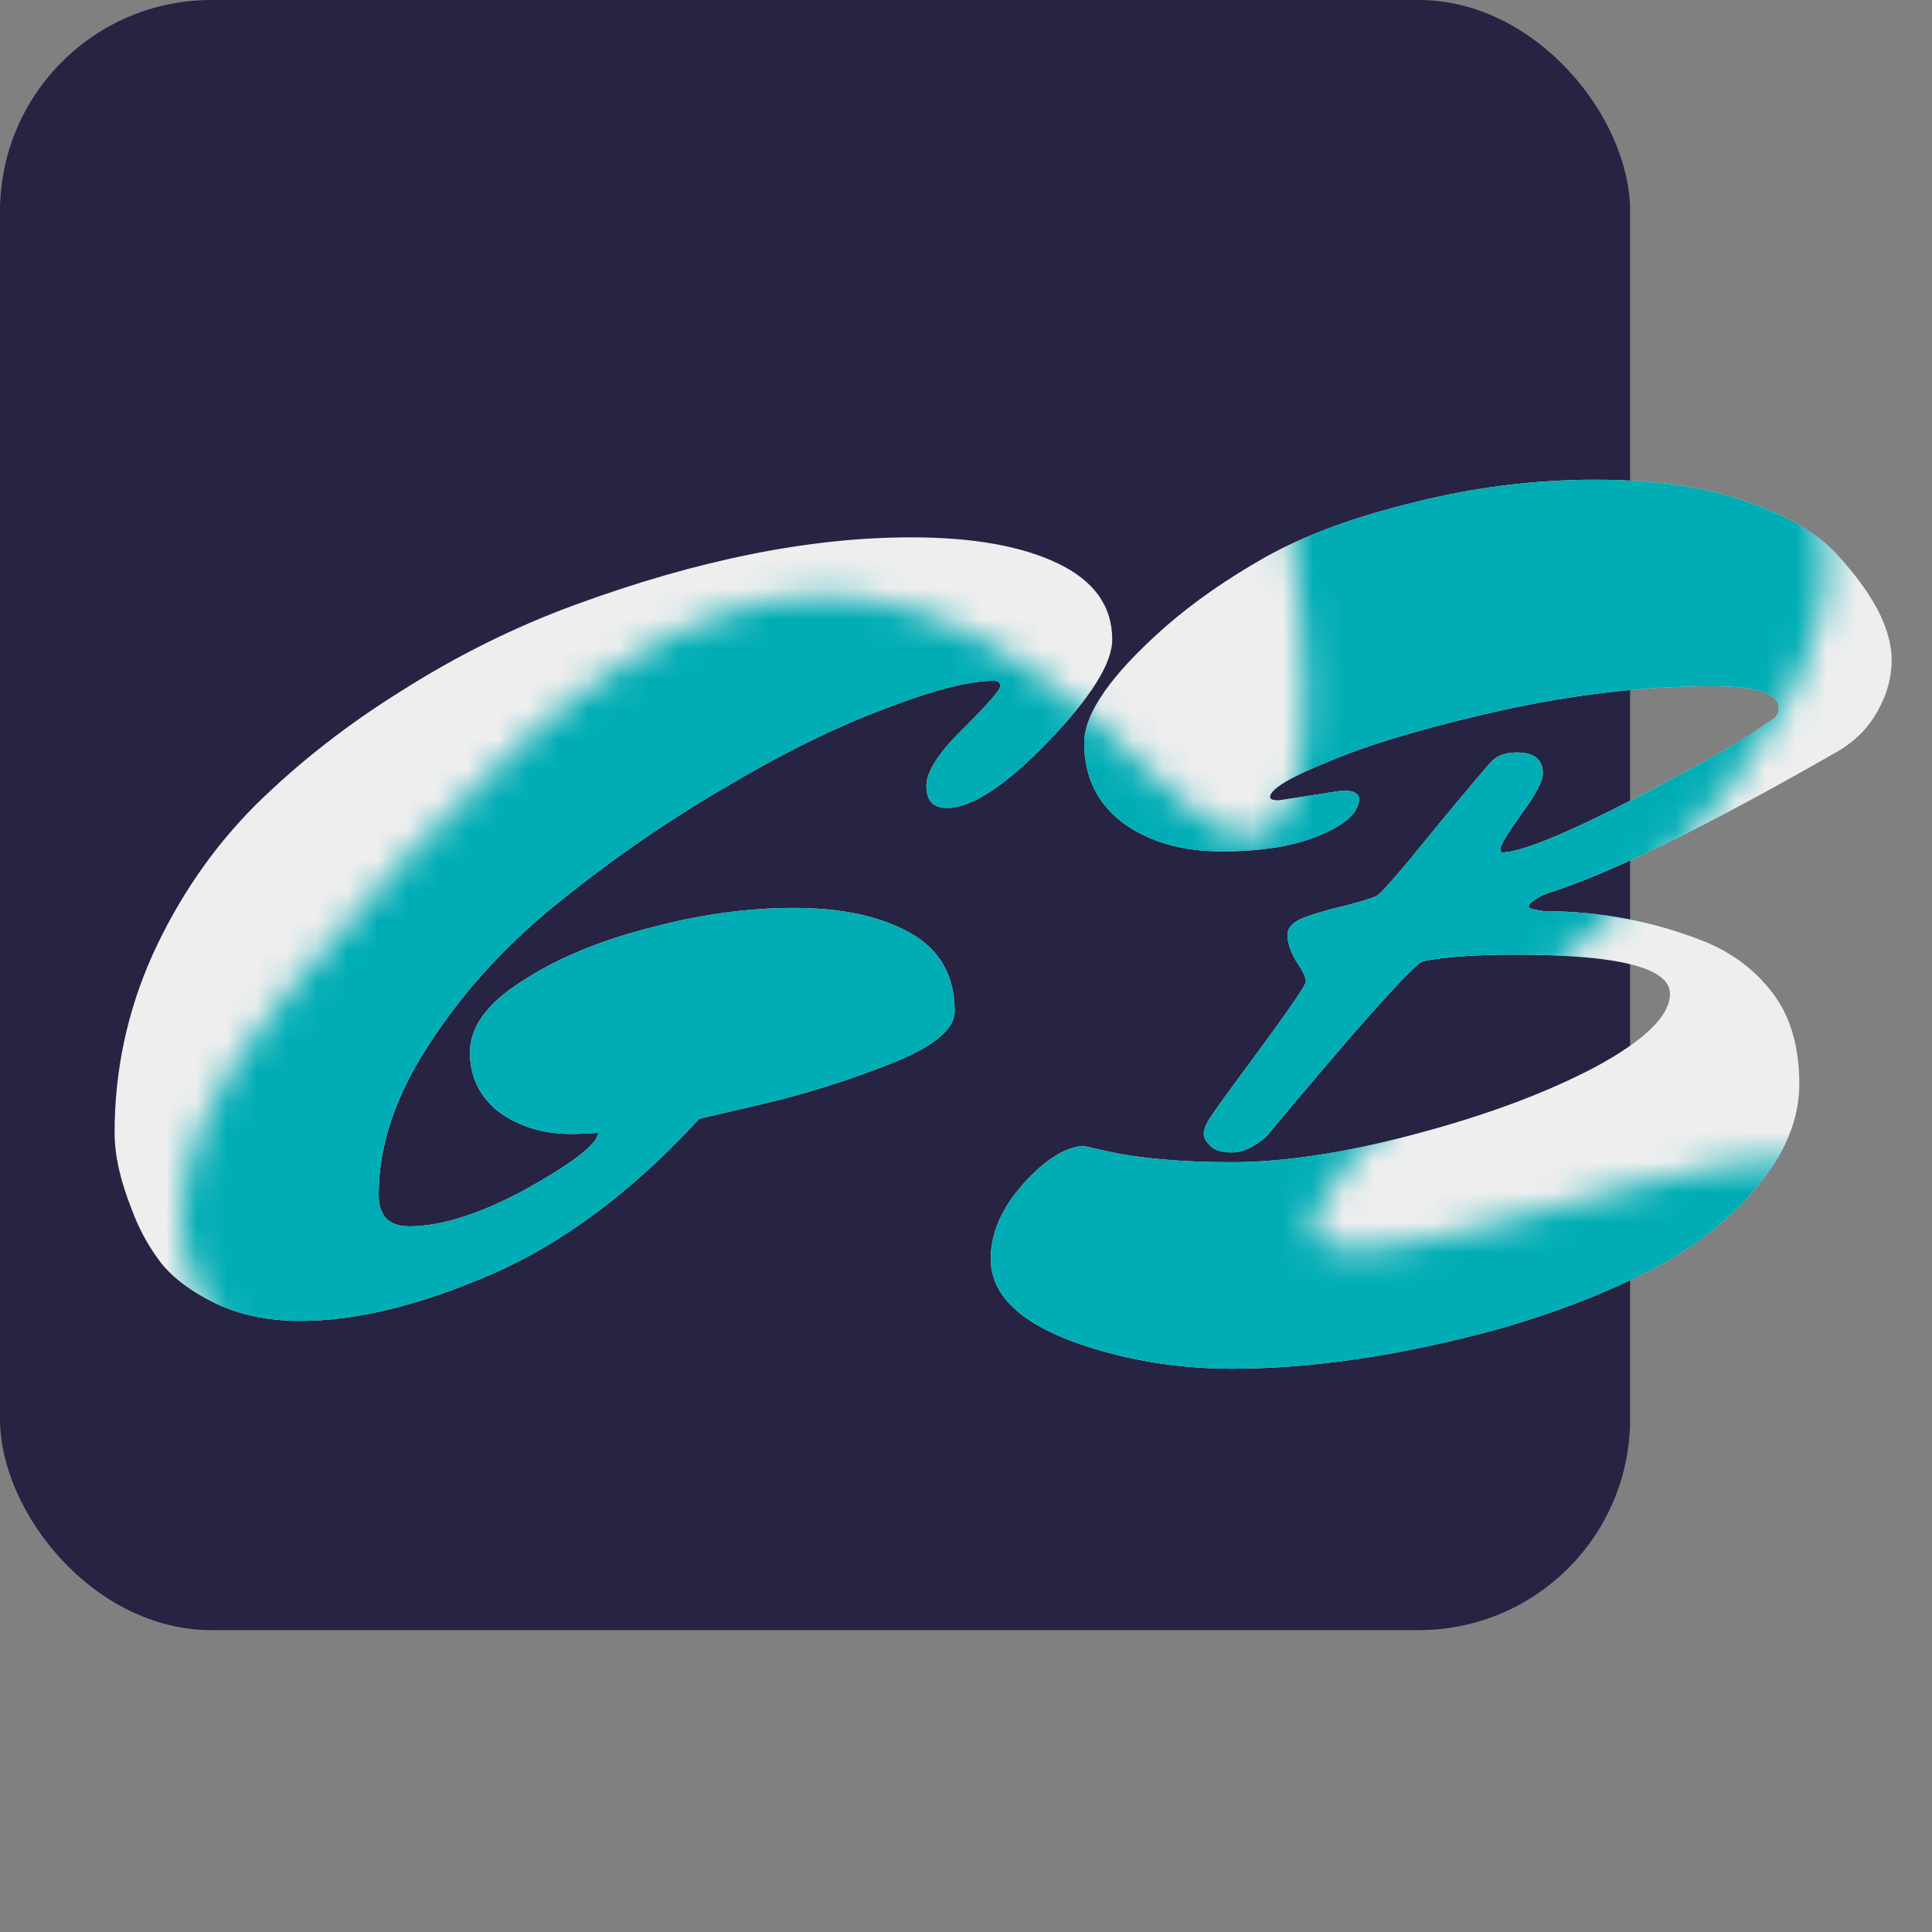 <svg width="54" height="54" viewBox="0 0 64 64" fill="none" xmlns="http://www.w3.org/2000/svg">
<rect x="0" y="0" width="64" height="64" fill="#808080" stroke="none"/>
<rect width="54" height="54" rx="7" fill="#272343"/>
<path d="M31.624 33.496C31.624 34.096 30.928 34.672 29.536 35.224C28.144 35.776 26.74 36.22 25.324 36.556L23.164 37.06C20.956 39.46 18.664 41.176 16.288 42.208C13.912 43.24 11.8 43.756 9.952 43.756C8.896 43.756 7.96 43.564 7.144 43.18C6.352 42.796 5.752 42.352 5.344 41.848C4.936 41.32 4.612 40.732 4.372 40.084C3.988 39.124 3.796 38.272 3.796 37.528C3.796 35.464 4.216 33.496 5.056 31.624C5.92 29.728 7.06 28.072 8.476 26.656C9.916 25.24 11.548 23.968 13.372 22.84C15.196 21.688 17.092 20.752 19.06 20.032C23.116 18.544 26.824 17.8 30.184 17.8C32.224 17.8 33.844 18.088 35.044 18.664C36.244 19.24 36.844 20.08 36.844 21.184C36.844 21.976 36.136 23.104 34.72 24.568C33.304 26.032 32.188 26.764 31.372 26.764C30.916 26.764 30.688 26.524 30.688 26.044C30.688 25.564 31.096 24.928 31.912 24.136C32.728 23.32 33.136 22.852 33.136 22.732C33.136 22.612 33.064 22.552 32.92 22.552C32.104 22.552 30.892 22.864 29.284 23.488C27.676 24.088 25.924 24.952 24.028 26.08C22.132 27.184 20.32 28.432 18.592 29.824C16.864 31.192 15.424 32.752 14.272 34.504C13.12 36.232 12.544 37.924 12.544 39.58C12.544 40.276 12.88 40.624 13.552 40.624C14.632 40.624 15.94 40.204 17.476 39.364C19.012 38.5 19.792 37.888 19.816 37.528C19.456 37.552 19.156 37.564 18.916 37.564C18.004 37.564 17.212 37.324 16.54 36.844C15.892 36.34 15.568 35.68 15.568 34.864C15.568 34.024 16.132 33.244 17.26 32.524C18.388 31.78 19.78 31.192 21.436 30.76C23.116 30.304 24.736 30.076 26.296 30.076C27.88 30.076 29.164 30.352 30.148 30.904C31.132 31.456 31.624 32.32 31.624 33.496ZM42.36 26.512L44.484 26.188C44.82 26.188 45 26.272 45.024 26.44C45.024 26.896 44.592 27.304 43.728 27.664C42.888 28.024 41.808 28.204 40.488 28.204C39.168 28.204 38.076 27.892 37.212 27.268C36.348 26.62 35.916 25.732 35.916 24.604C35.916 23.62 36.816 22.336 38.616 20.752C39.552 19.936 40.656 19.168 41.928 18.448C43.224 17.728 44.856 17.128 46.824 16.648C48.816 16.144 50.82 15.892 52.836 15.892C54.852 15.892 56.52 16.132 57.84 16.612C59.184 17.068 60.18 17.644 60.828 18.34C62.052 19.66 62.664 20.836 62.664 21.868C62.664 22.444 62.508 23.008 62.196 23.56C61.908 24.088 61.488 24.52 60.936 24.856C56.592 27.352 53.352 28.936 51.216 29.608C50.832 29.776 50.64 29.92 50.64 30.04C50.64 30.088 50.808 30.136 51.144 30.184C53.016 30.184 54.792 30.52 56.472 31.192C57.408 31.576 58.164 32.152 58.74 32.92C59.316 33.688 59.604 34.684 59.604 35.908C59.604 37.108 59.112 38.272 58.128 39.4C57.168 40.528 55.956 41.452 54.492 42.172C53.052 42.892 51.456 43.504 49.704 44.008C46.464 44.896 43.5 45.34 40.812 45.34C39.372 45.34 37.992 45.16 36.672 44.8C34.104 44.104 32.82 43.072 32.82 41.704C32.82 40.864 33.168 40.048 33.864 39.256C34.584 38.44 35.256 38.008 35.88 37.96C35.904 37.96 36.12 38.008 36.528 38.104C37.656 38.368 39.084 38.5 40.812 38.5C42.54 38.5 44.568 38.188 46.896 37.564C49.248 36.94 51.24 36.196 52.872 35.332C54.504 34.444 55.32 33.64 55.32 32.92C55.32 32.056 53.604 31.624 50.172 31.624C48.876 31.624 47.868 31.696 47.148 31.84C46.98 31.864 46.164 32.716 44.7 34.396C43.26 36.076 42.348 37.156 41.964 37.636C41.556 37.996 41.172 38.176 40.812 38.176C40.476 38.176 40.236 38.104 40.092 37.96C39.948 37.816 39.876 37.684 39.876 37.564C39.876 37.444 39.924 37.3 40.02 37.132C40.116 36.964 40.44 36.508 40.992 35.764C42.504 33.724 43.26 32.644 43.26 32.524C43.26 32.38 43.152 32.152 42.936 31.84C42.744 31.504 42.648 31.216 42.648 30.976C42.648 30.736 42.828 30.544 43.188 30.4C43.572 30.256 44.028 30.124 44.556 30.004C45.108 29.86 45.456 29.752 45.6 29.68C45.768 29.584 46.404 28.852 47.508 27.484C48.636 26.116 49.284 25.348 49.452 25.18C49.644 25.012 49.908 24.928 50.244 24.928C50.82 24.928 51.108 25.156 51.108 25.612C51.108 25.876 50.868 26.332 50.388 26.98C49.932 27.628 49.704 28 49.704 28.096C49.704 28.168 49.716 28.216 49.74 28.24C50.364 28.24 51.84 27.64 54.168 26.44C56.496 25.24 57.96 24.4 58.56 23.92C58.8 23.824 58.92 23.668 58.92 23.452C58.92 22.972 58.188 22.732 56.724 22.732C54.492 22.732 52.176 22.996 49.776 23.524C47.4 24.052 45.516 24.604 44.124 25.18C42.756 25.732 42.072 26.14 42.072 26.404C42.072 26.476 42.168 26.512 42.36 26.512Z" fill="#EEEEEE"/>
<mask id="mask0" mask-type="alpha" maskUnits="userSpaceOnUse" x="6" y="2" width="55" height="47">
<path d="M9.594 32.782C-1.248 45.553 15.897 48.173 15.897 48.173C15.897 48.173 50.69 52.43 59.262 41.624C67.834 30.817 27.747 52.43 50.69 32.782C73.633 13.134 50.599 10.258 39.596 2C39.596 2 48.673 36.384 38.084 25.578C27.494 14.771 20.435 20.011 9.594 32.782Z" fill="#00ADB5"/>
</mask>
<g mask="url(#mask0)">
<path d="M31.624 33.496C31.624 34.096 30.928 34.672 29.536 35.224C28.144 35.776 26.74 36.22 25.324 36.556L23.164 37.06C20.956 39.46 18.664 41.176 16.288 42.208C13.912 43.24 11.8 43.756 9.952 43.756C8.896 43.756 7.96 43.564 7.144 43.18C6.352 42.796 5.752 42.352 5.344 41.848C4.936 41.32 4.612 40.732 4.372 40.084C3.988 39.124 3.796 38.272 3.796 37.528C3.796 35.464 4.216 33.496 5.056 31.624C5.92 29.728 7.06 28.072 8.476 26.656C9.916 25.24 11.548 23.968 13.372 22.84C15.196 21.688 17.092 20.752 19.06 20.032C23.116 18.544 26.824 17.8 30.184 17.8C32.224 17.8 33.844 18.088 35.044 18.664C36.244 19.24 36.844 20.08 36.844 21.184C36.844 21.976 36.136 23.104 34.72 24.568C33.304 26.032 32.188 26.764 31.372 26.764C30.916 26.764 30.688 26.524 30.688 26.044C30.688 25.564 31.096 24.928 31.912 24.136C32.728 23.32 33.136 22.852 33.136 22.732C33.136 22.612 33.064 22.552 32.92 22.552C32.104 22.552 30.892 22.864 29.284 23.488C27.676 24.088 25.924 24.952 24.028 26.08C22.132 27.184 20.32 28.432 18.592 29.824C16.864 31.192 15.424 32.752 14.272 34.504C13.12 36.232 12.544 37.924 12.544 39.58C12.544 40.276 12.88 40.624 13.552 40.624C14.632 40.624 15.94 40.204 17.476 39.364C19.012 38.5 19.792 37.888 19.816 37.528C19.456 37.552 19.156 37.564 18.916 37.564C18.004 37.564 17.212 37.324 16.54 36.844C15.892 36.34 15.568 35.68 15.568 34.864C15.568 34.024 16.132 33.244 17.26 32.524C18.388 31.78 19.78 31.192 21.436 30.76C23.116 30.304 24.736 30.076 26.296 30.076C27.88 30.076 29.164 30.352 30.148 30.904C31.132 31.456 31.624 32.32 31.624 33.496ZM42.36 26.512L44.484 26.188C44.82 26.188 45 26.272 45.024 26.44C45.024 26.896 44.592 27.304 43.728 27.664C42.888 28.024 41.808 28.204 40.488 28.204C39.168 28.204 38.076 27.892 37.212 27.268C36.348 26.62 35.916 25.732 35.916 24.604C35.916 23.62 36.816 22.336 38.616 20.752C39.552 19.936 40.656 19.168 41.928 18.448C43.224 17.728 44.856 17.128 46.824 16.648C48.816 16.144 50.82 15.892 52.836 15.892C54.852 15.892 56.52 16.132 57.84 16.612C59.184 17.068 60.18 17.644 60.828 18.34C62.052 19.66 62.664 20.836 62.664 21.868C62.664 22.444 62.508 23.008 62.196 23.56C61.908 24.088 61.488 24.52 60.936 24.856C56.592 27.352 53.352 28.936 51.216 29.608C50.832 29.776 50.64 29.92 50.64 30.04C50.64 30.088 50.808 30.136 51.144 30.184C53.016 30.184 54.792 30.52 56.472 31.192C57.408 31.576 58.164 32.152 58.74 32.92C59.316 33.688 59.604 34.684 59.604 35.908C59.604 37.108 59.112 38.272 58.128 39.4C57.168 40.528 55.956 41.452 54.492 42.172C53.052 42.892 51.456 43.504 49.704 44.008C46.464 44.896 43.5 45.34 40.812 45.34C39.372 45.34 37.992 45.16 36.672 44.8C34.104 44.104 32.82 43.072 32.82 41.704C32.82 40.864 33.168 40.048 33.864 39.256C34.584 38.44 35.256 38.008 35.88 37.96C35.904 37.96 36.12 38.008 36.528 38.104C37.656 38.368 39.084 38.5 40.812 38.5C42.54 38.5 44.568 38.188 46.896 37.564C49.248 36.94 51.24 36.196 52.872 35.332C54.504 34.444 55.32 33.64 55.32 32.92C55.32 32.056 53.604 31.624 50.172 31.624C48.876 31.624 47.868 31.696 47.148 31.84C46.98 31.864 46.164 32.716 44.7 34.396C43.26 36.076 42.348 37.156 41.964 37.636C41.556 37.996 41.172 38.176 40.812 38.176C40.476 38.176 40.236 38.104 40.092 37.96C39.948 37.816 39.876 37.684 39.876 37.564C39.876 37.444 39.924 37.3 40.02 37.132C40.116 36.964 40.44 36.508 40.992 35.764C42.504 33.724 43.26 32.644 43.26 32.524C43.26 32.38 43.152 32.152 42.936 31.84C42.744 31.504 42.648 31.216 42.648 30.976C42.648 30.736 42.828 30.544 43.188 30.4C43.572 30.256 44.028 30.124 44.556 30.004C45.108 29.86 45.456 29.752 45.6 29.68C45.768 29.584 46.404 28.852 47.508 27.484C48.636 26.116 49.284 25.348 49.452 25.18C49.644 25.012 49.908 24.928 50.244 24.928C50.82 24.928 51.108 25.156 51.108 25.612C51.108 25.876 50.868 26.332 50.388 26.98C49.932 27.628 49.704 28 49.704 28.096C49.704 28.168 49.716 28.216 49.74 28.24C50.364 28.24 51.84 27.64 54.168 26.44C56.496 25.24 57.96 24.4 58.56 23.92C58.8 23.824 58.92 23.668 58.92 23.452C58.92 22.972 58.188 22.732 56.724 22.732C54.492 22.732 52.176 22.996 49.776 23.524C47.4 24.052 45.516 24.604 44.124 25.18C42.756 25.732 42.072 26.14 42.072 26.404C42.072 26.476 42.168 26.512 42.36 26.512Z" fill="#00ADB5"/>
</g>
</svg>
